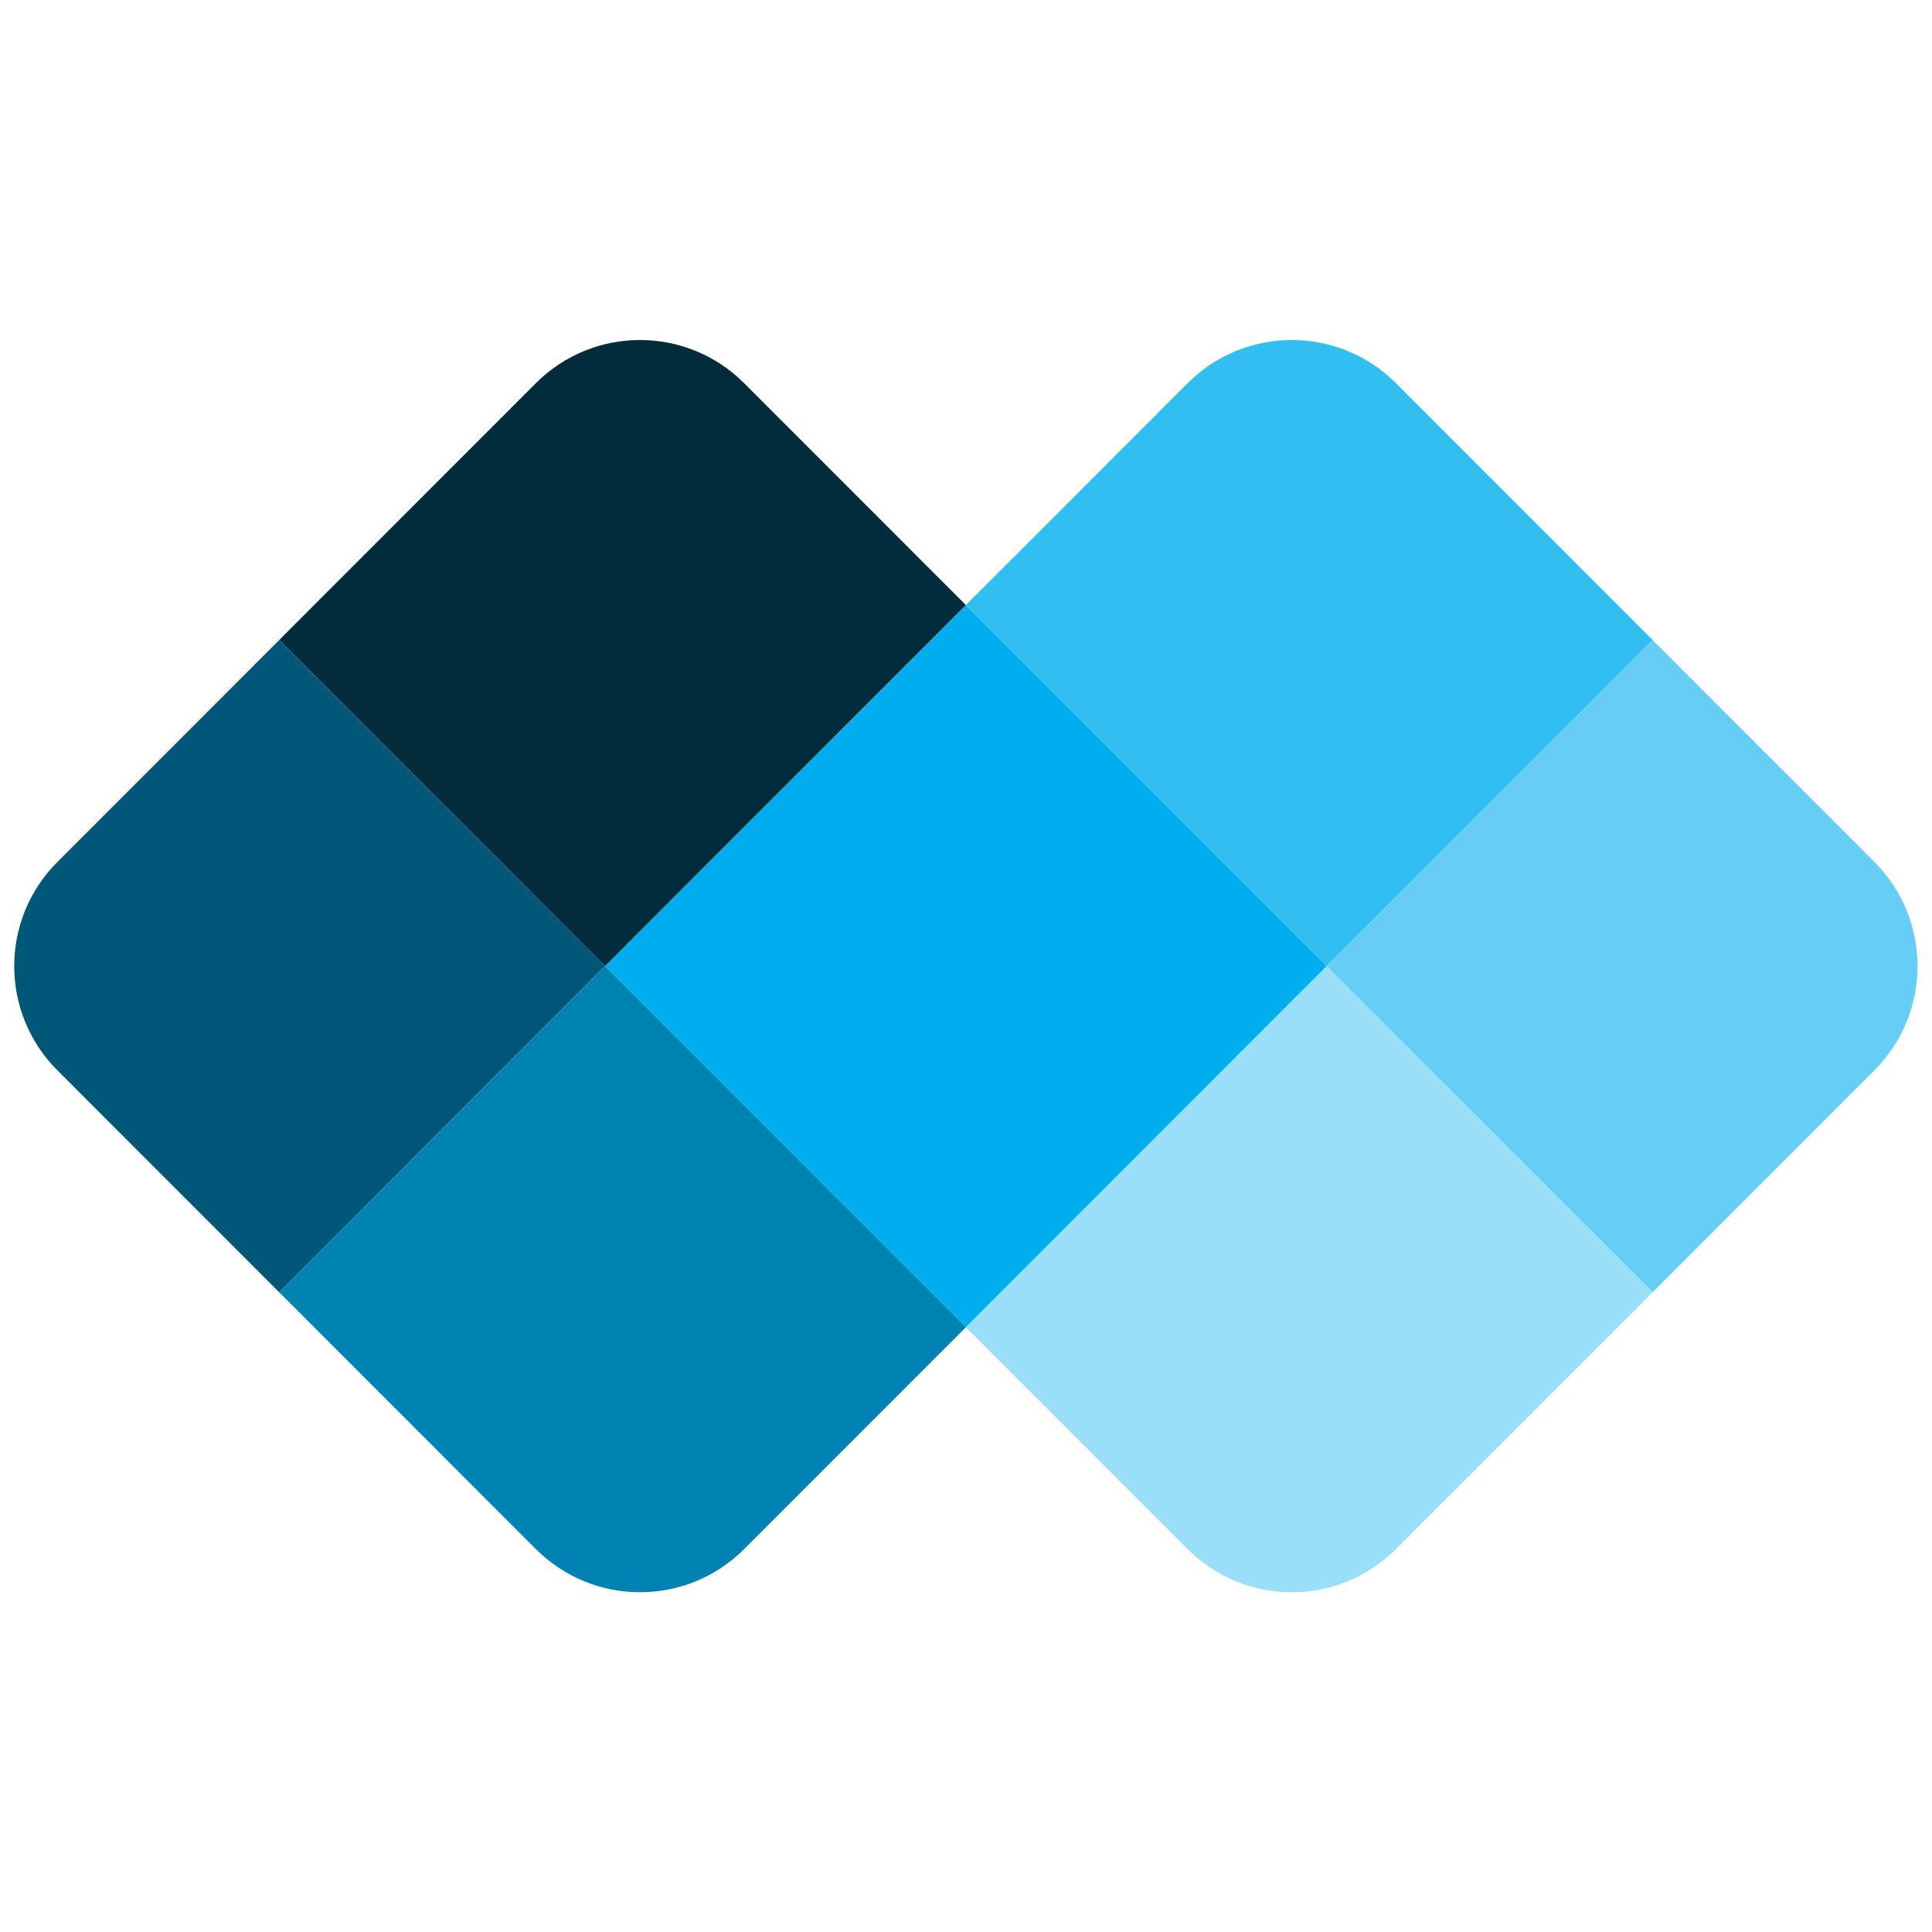 <svg xmlns="http://www.w3.org/2000/svg" xmlns:xlink="http://www.w3.org/1999/xlink" width="100%" zoomAndPan="magnify" viewBox="0 0 375 375" height="100%" preserveAspectRatio="xMidYMid meet" version="1.0"><path fill="#00aeef" d="M 187.484 257.613 L 117.438 187.527 L 137.637 167.312 C 137.637 167.312 137.645 167.305 137.645 167.305 L 187.484 117.441 L 237.32 167.305 C 237.328 167.312 237.328 167.312 237.336 167.324 L 257.531 187.527 Z M 187.484 257.613 " fill-opacity="1" fill-rule="nonzero"/><path fill="#33bef2" d="M 187.484 117.441 L 230.531 74.371 C 241.688 63.207 259.785 63.207 270.941 74.371 L 320.777 124.234 L 257.523 187.527 L 237.328 167.324 C 237.32 167.324 237.32 167.312 237.312 167.305 Z M 187.484 117.441 " fill-opacity="1" fill-rule="nonzero"/><path fill="#66cef5" d="M 257.523 187.527 L 320.777 124.234 L 363.824 167.305 C 374.984 178.469 374.984 196.578 363.824 207.742 L 320.777 250.812 Z M 257.523 187.527 " fill-opacity="1" fill-rule="nonzero"/><path fill="#99dff9" d="M 257.523 187.527 L 320.77 250.82 L 270.934 300.684 C 259.777 311.848 241.68 311.848 230.523 300.684 L 187.477 257.613 Z M 257.523 187.527 " fill-opacity="1" fill-rule="nonzero"/><path fill="#002c3c" d="M 117.438 187.527 L 54.18 124.234 L 104.016 74.371 C 115.176 63.207 133.27 63.207 144.43 74.371 L 185.508 115.473 L 187.477 117.441 L 137.637 167.305 C 137.637 167.305 137.637 167.312 137.629 167.312 Z M 117.438 187.527 " fill-opacity="1" fill-rule="nonzero"/><path fill="#005778" d="M 117.438 187.527 L 54.18 250.82 L 11.133 207.75 C -0.023 196.586 -0.031 178.48 11.133 167.312 L 54.18 124.242 Z M 117.438 187.527 " fill-opacity="1" fill-rule="nonzero"/><path fill="#0083b3" d="M 104.016 300.676 L 54.18 250.812 L 117.438 187.527 L 187.484 257.613 L 144.438 300.676 C 133.27 311.848 115.184 311.848 104.016 300.676 Z M 104.016 300.676 " fill-opacity="1" fill-rule="nonzero"/></svg>